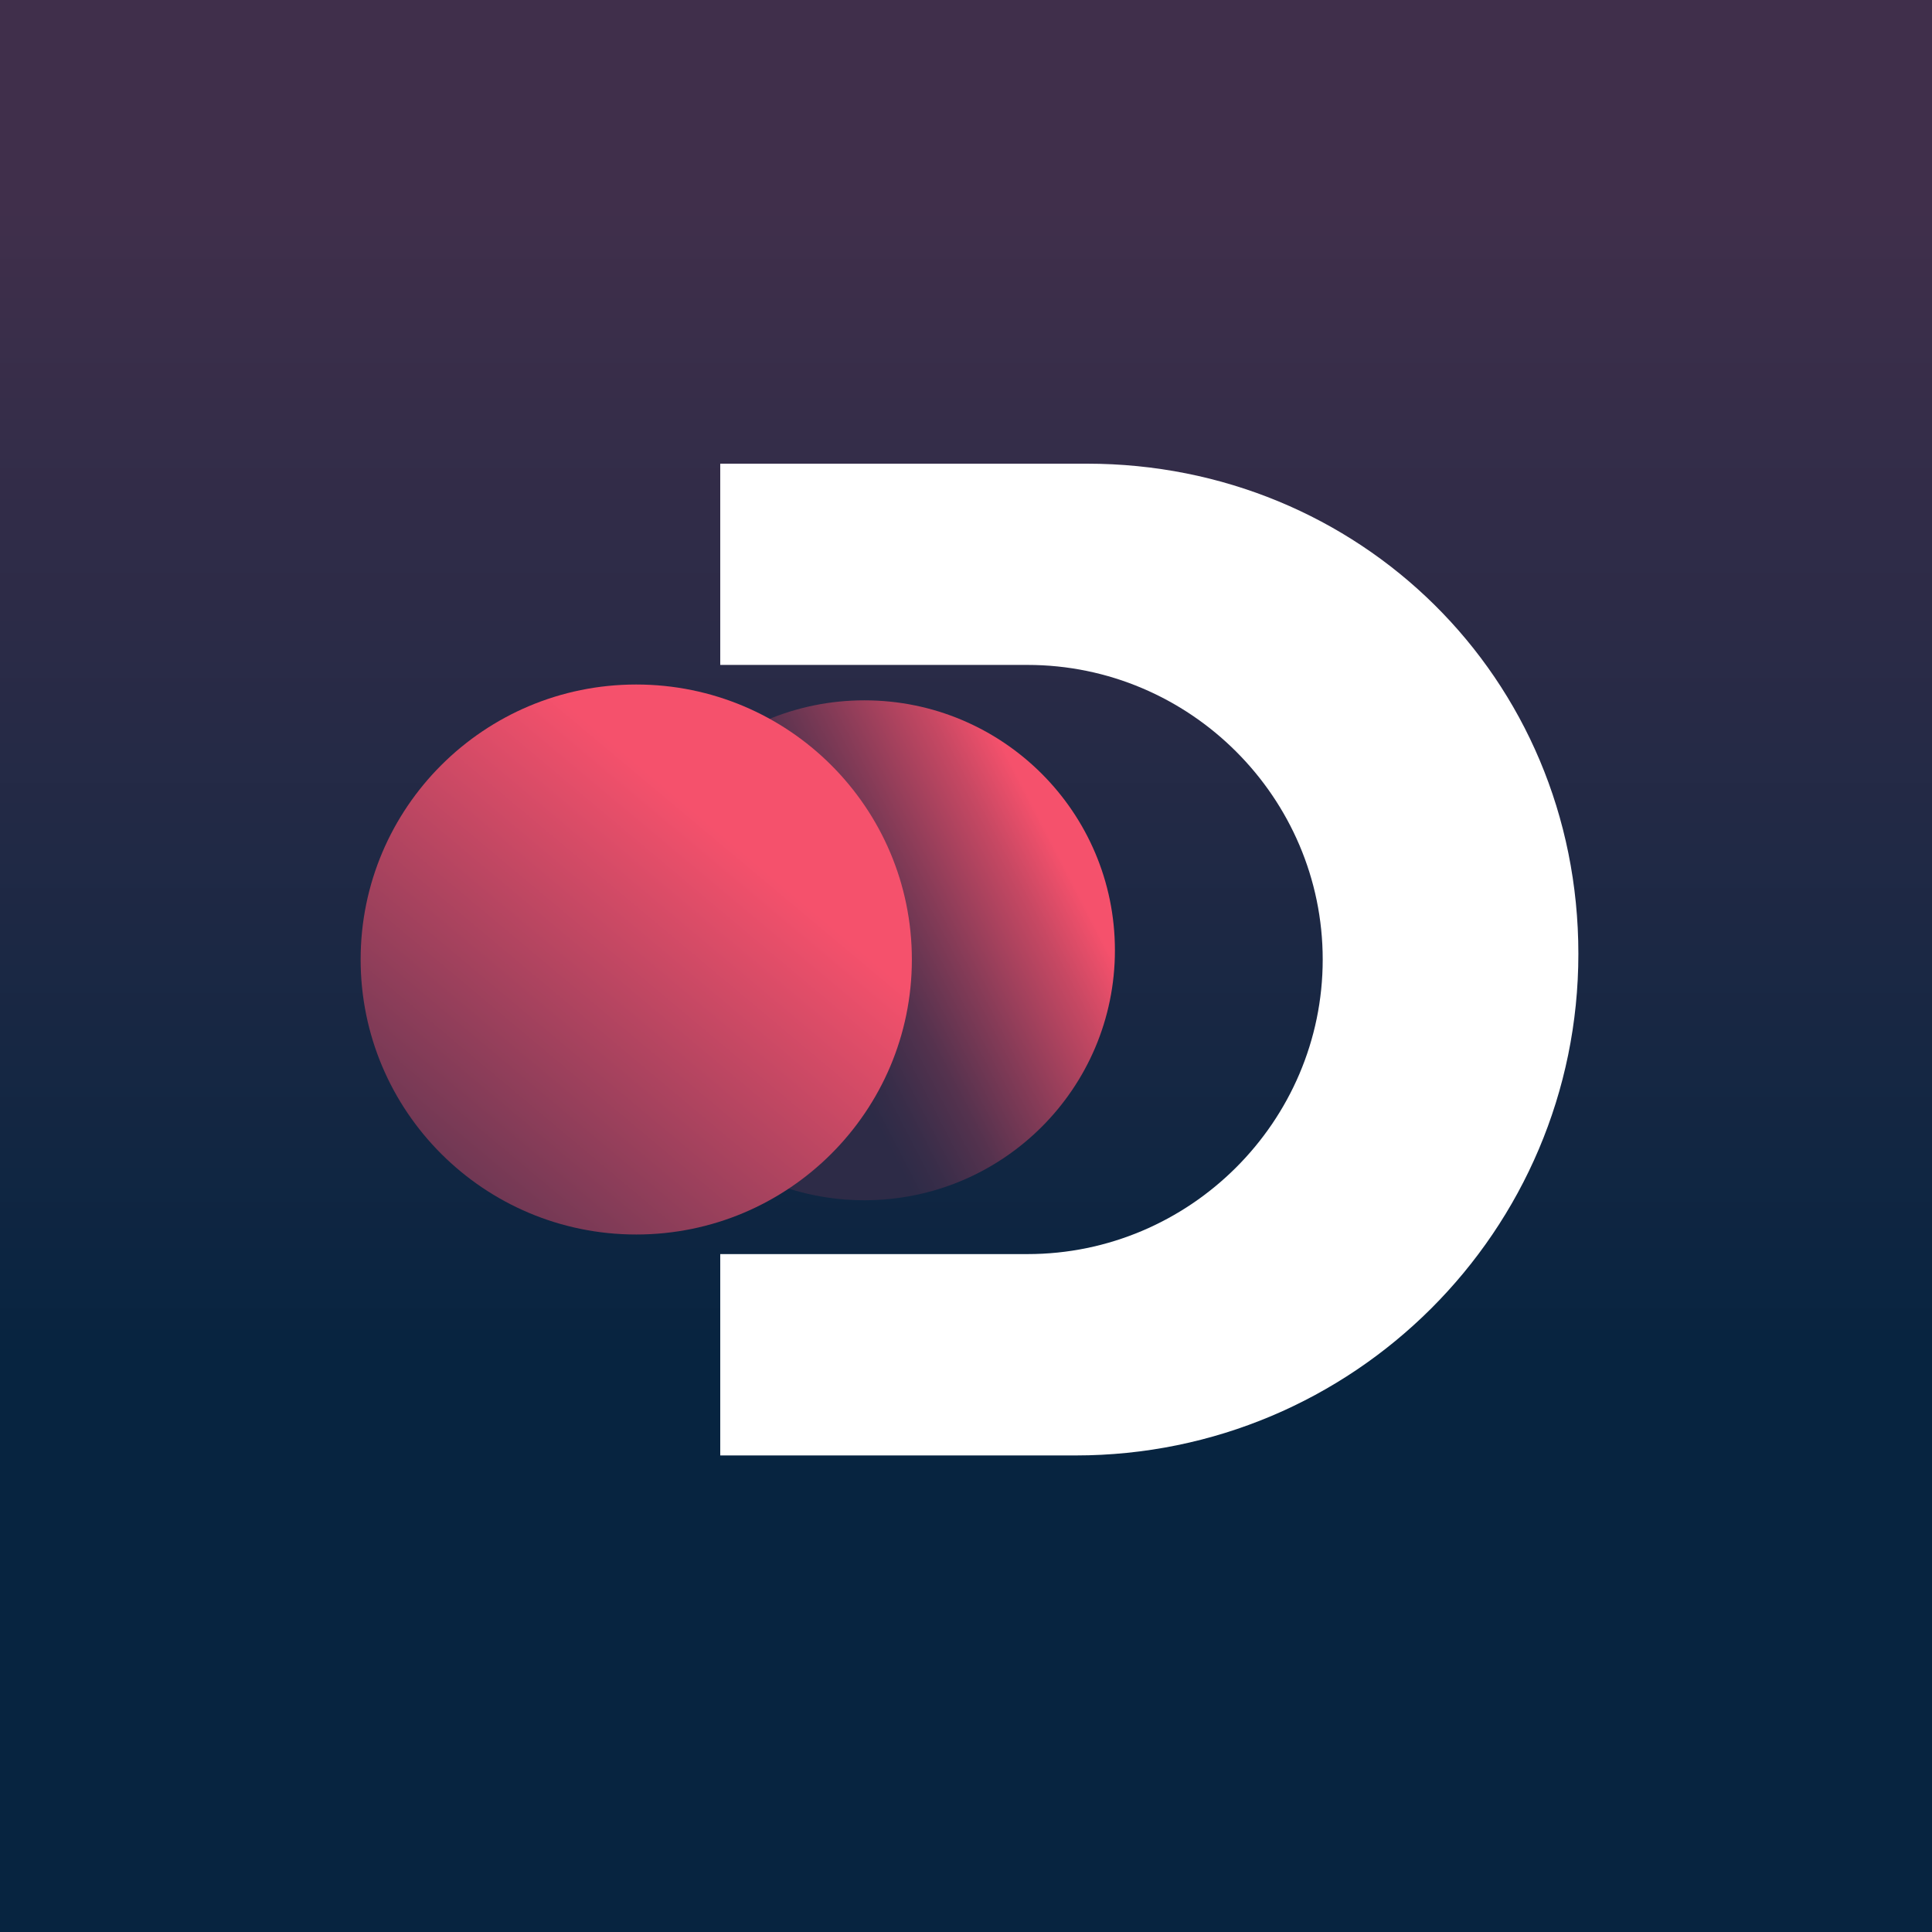 <svg width="512" height="512" viewBox="0 0 512 512" fill="none" xmlns="http://www.w3.org/2000/svg">
<rect x="0" y="0" width="512" height="512" fill="#808080" stroke="none"/>
<rect width="512" height="512" fill="url(#paint0_linear_4001_1293)"/>
<path d="M288.093 122.88H190.873V176.211H272.288C315.333 176.211 350.531 211.331 350.531 254.279C350.531 297.228 315.333 332.347 272.288 332.347H190.873V385.707H285.06C358.628 385.707 418.285 326.212 418.285 252.78C418.285 179.349 359.992 122.88 288.093 122.88Z" fill="white"/>
<path d="M229.076 318.077C265.742 318.077 295.466 288.42 295.466 251.836C295.466 215.252 265.742 185.595 229.076 185.595C192.41 185.595 162.687 215.252 162.687 251.836C162.687 288.42 192.41 318.077 229.076 318.077Z" fill="url(#paint1_linear_4001_1293)"/>
<path d="M168.613 327.156C208.952 327.156 241.653 294.528 241.653 254.279C241.653 214.031 208.952 181.403 168.613 181.403C128.274 181.403 95.573 214.031 95.573 254.279C95.573 294.528 128.274 327.156 168.613 327.156Z" fill="url(#paint2_linear_4001_1293)"/>
<defs>
<linearGradient id="paint0_linear_4001_1293" x1="256" y1="54.613" x2="256" y2="414.72" gradientUnits="userSpaceOnUse">
<stop stop-color="#402F4B"/>
<stop offset="0.849" stop-color="#072440"/>
</linearGradient>
<linearGradient id="paint1_linear_4001_1293" x1="284.804" y1="222.859" x2="166.921" y2="283.789" gradientUnits="userSpaceOnUse">
<stop offset="0.04" stop-color="#F5516C"/>
<stop offset="0.14" stop-color="#C74863"/>
<stop offset="0.31" stop-color="#853B57"/>
<stop offset="0.44" stop-color="#55324E"/>
<stop offset="0.55" stop-color="#382D49"/>
<stop offset="0.61" stop-color="#2D2B47"/>
</linearGradient>
<linearGradient id="paint2_linear_4001_1293" x1="213.161" y1="201.309" x2="119.499" y2="313.176" gradientUnits="userSpaceOnUse">
<stop offset="0.2" stop-color="#F5516C"/>
<stop offset="1" stop-color="#6B3753"/>
</linearGradient>
</defs>
</svg>
